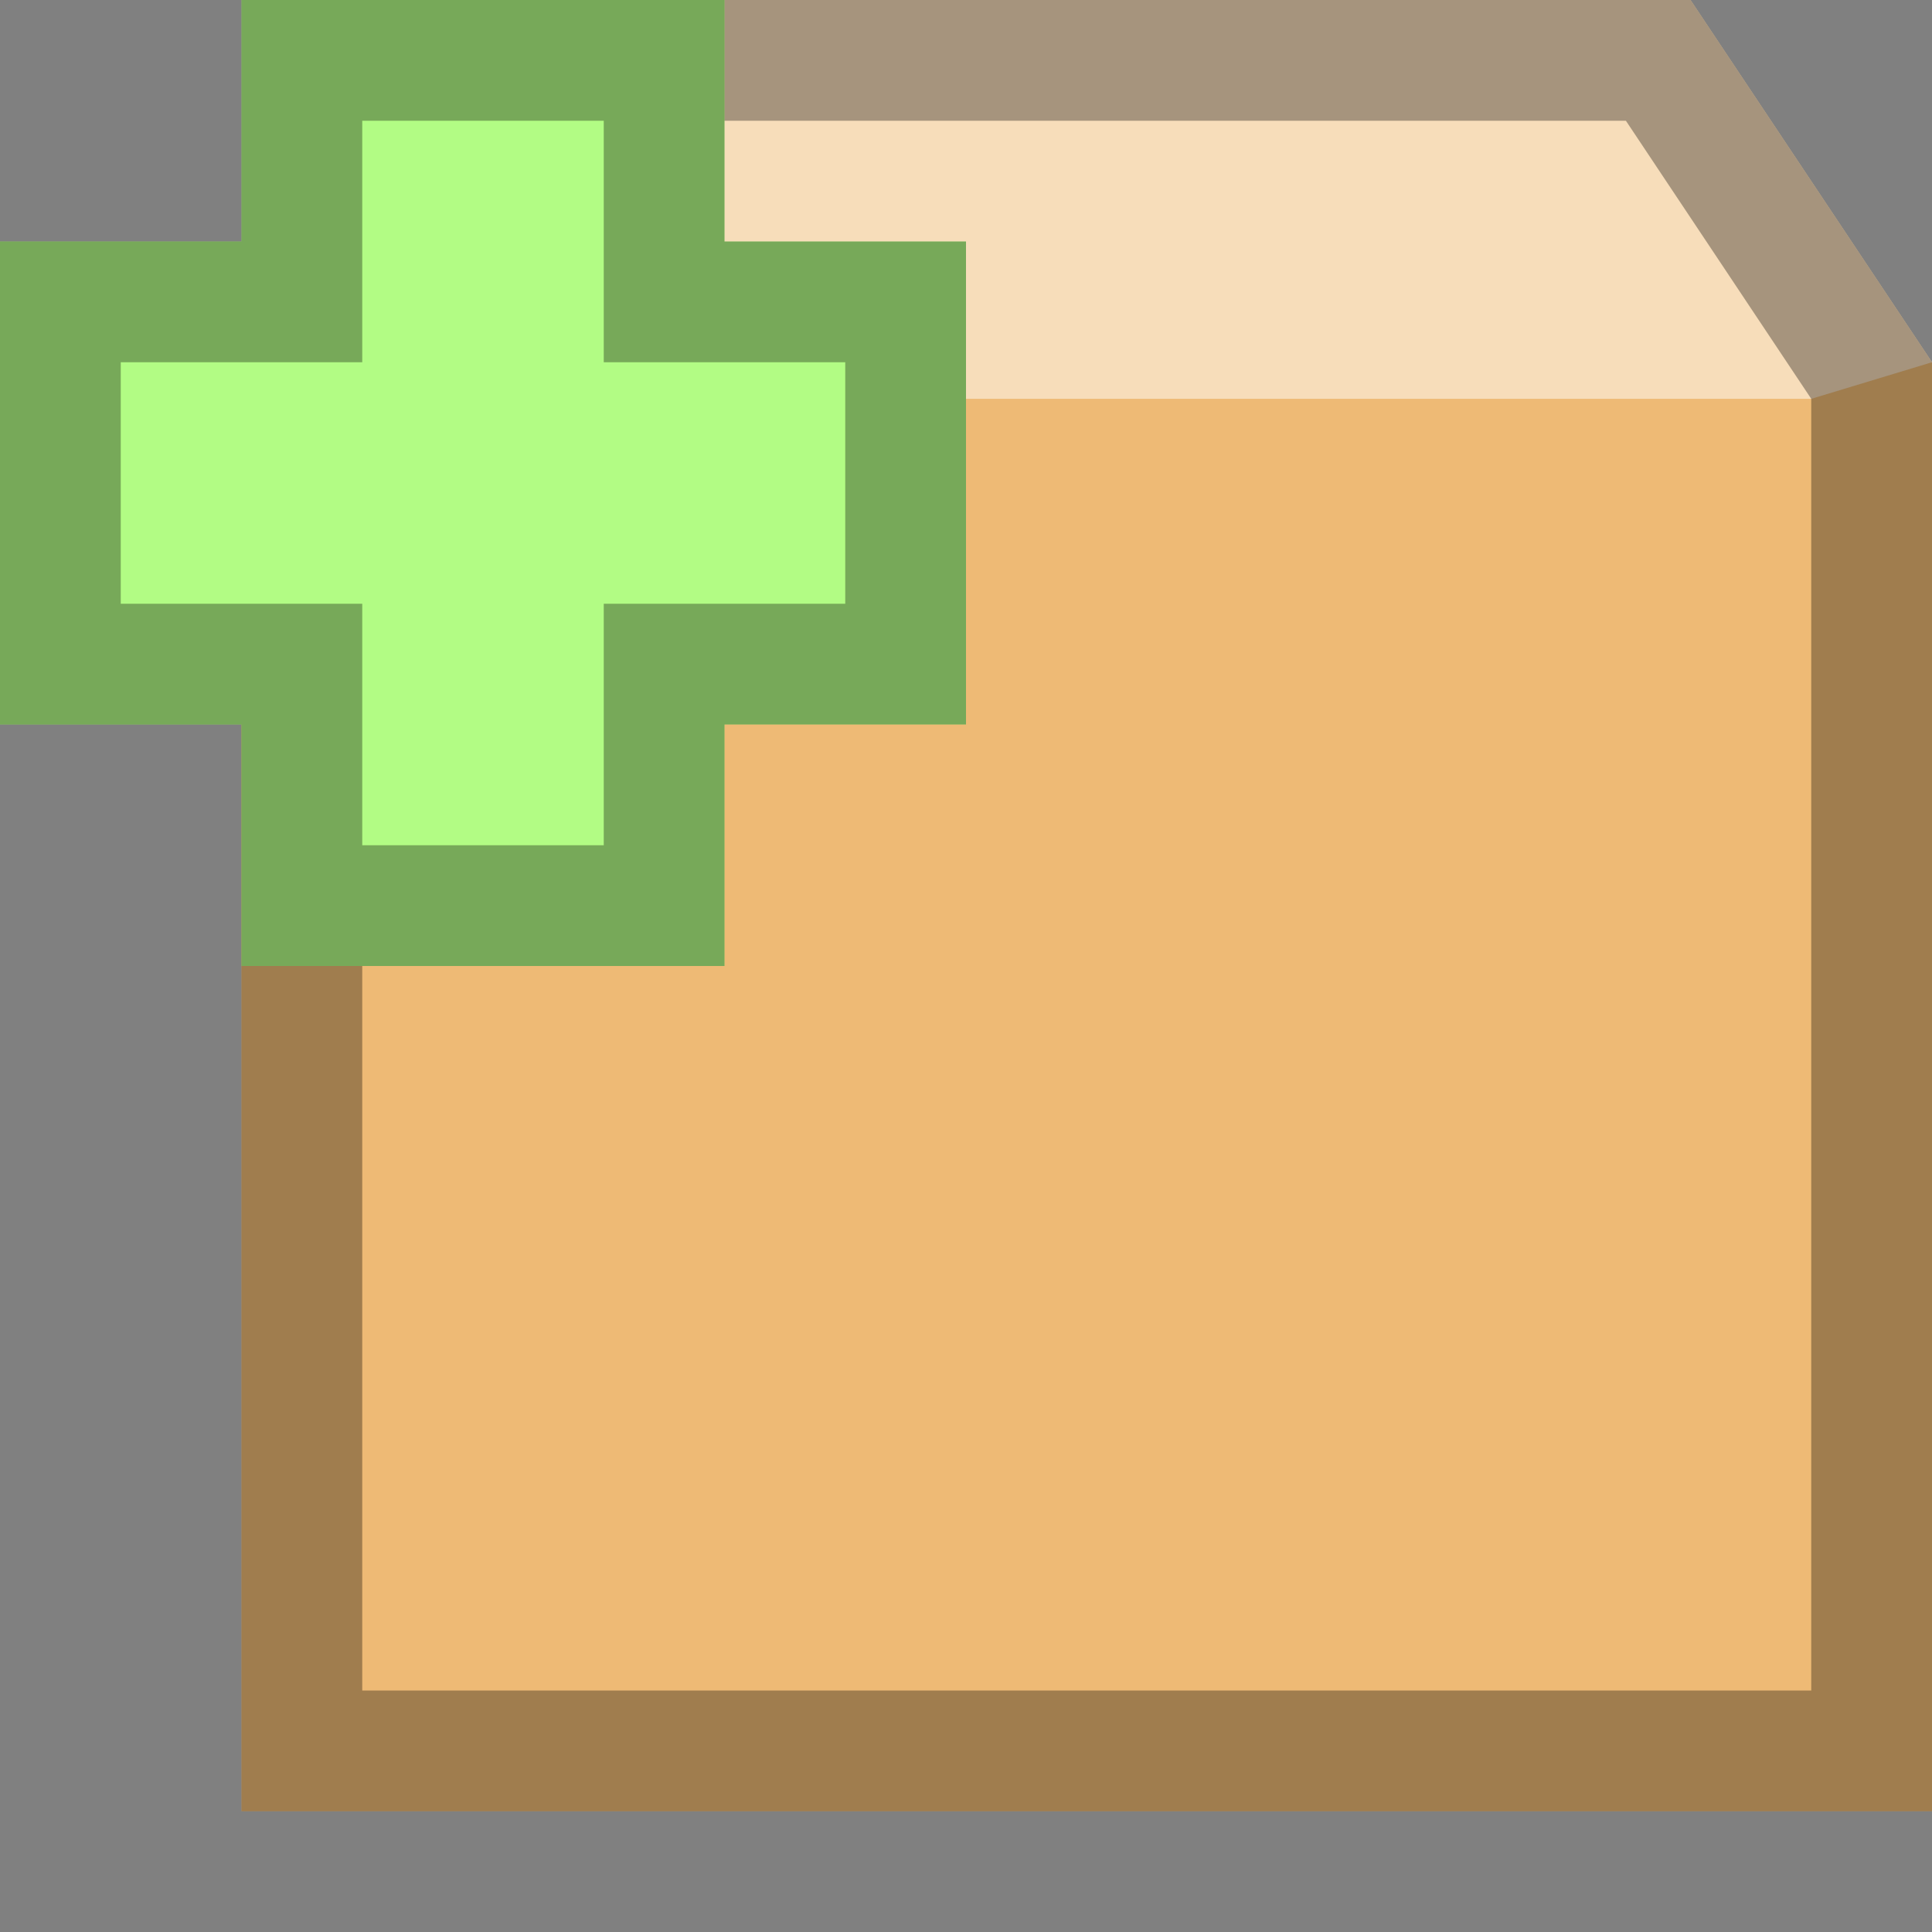 <?xml version="1.0" encoding="UTF-8"?>
<!--

    Licensed to the Apache Software Foundation (ASF) under one
    or more contributor license agreements.  See the NOTICE file
    distributed with this work for additional information
    regarding copyright ownership.  The ASF licenses this file
    to you under the Apache License, Version 2.0 (the
    "License"); you may not use this file except in compliance
    with the License.  You may obtain a copy of the License at

      http://www.apache.org/licenses/LICENSE-2.0

    Unless required by applicable law or agreed to in writing,
    software distributed under the License is distributed on an
    "AS IS" BASIS, WITHOUT WARRANTIES OR CONDITIONS OF ANY
    KIND, either express or implied.  See the License for the
    specific language governing permissions and limitations
    under the License.

-->
<svg id="New_Vector" xmlns="http://www.w3.org/2000/svg" width="16" height="16" version="1.1" viewBox="0 0 16 16">
  <rect x="0" y="0" width="16" height="16" fill="#808080" stroke="none"/>
  <!-- Generator: Adobe Illustrator 29.0.0, SVG Export Plug-In . SVG Version: 2.1.0 Build 186)  -->
  <defs>
    <style>
      .st0 {
        fill: #eeba75;
      }

      .st1 {
        fill: #fff;
      }

      .st2 {
        opacity: .5;
      }

      .st3 {
        opacity: .33;
      }

      .st4 {
        fill: #b2fc84;
      }
    </style>
  </defs>
  <polygon class="st0" points="2 15 16 15 16 3 14 0 4 0 2 3 2 15"/>
  <g class="st2">
    <polygon class="st1" points="16 3 14 0 4 0 2 3 3 3.303 15 3.303 16 3"/>
  </g>
  <g class="st3">
    <path d="M13.465,1l1.535,2.303v10.697H3V3.303l1.535-2.303h8.93M14,0H4l-2,3v12h14V3l-2-3h0Z"/>
  </g>
  <g>
    <polygon class="st4" points="8 2 6 2 6 0 2 0 2 2 0 2 0 6 2 6 2 8 6 8 6 6 8 6 8 2"/>
    <g class="st3">
      <path d="M5,1v2h2v2h-2v2h-2v-2H1v-2h2V1h2M6,0H2v2H0v4H2v2h4v-2h2V2h-2V0h0Z"/>
    </g>
  </g>
</svg>
